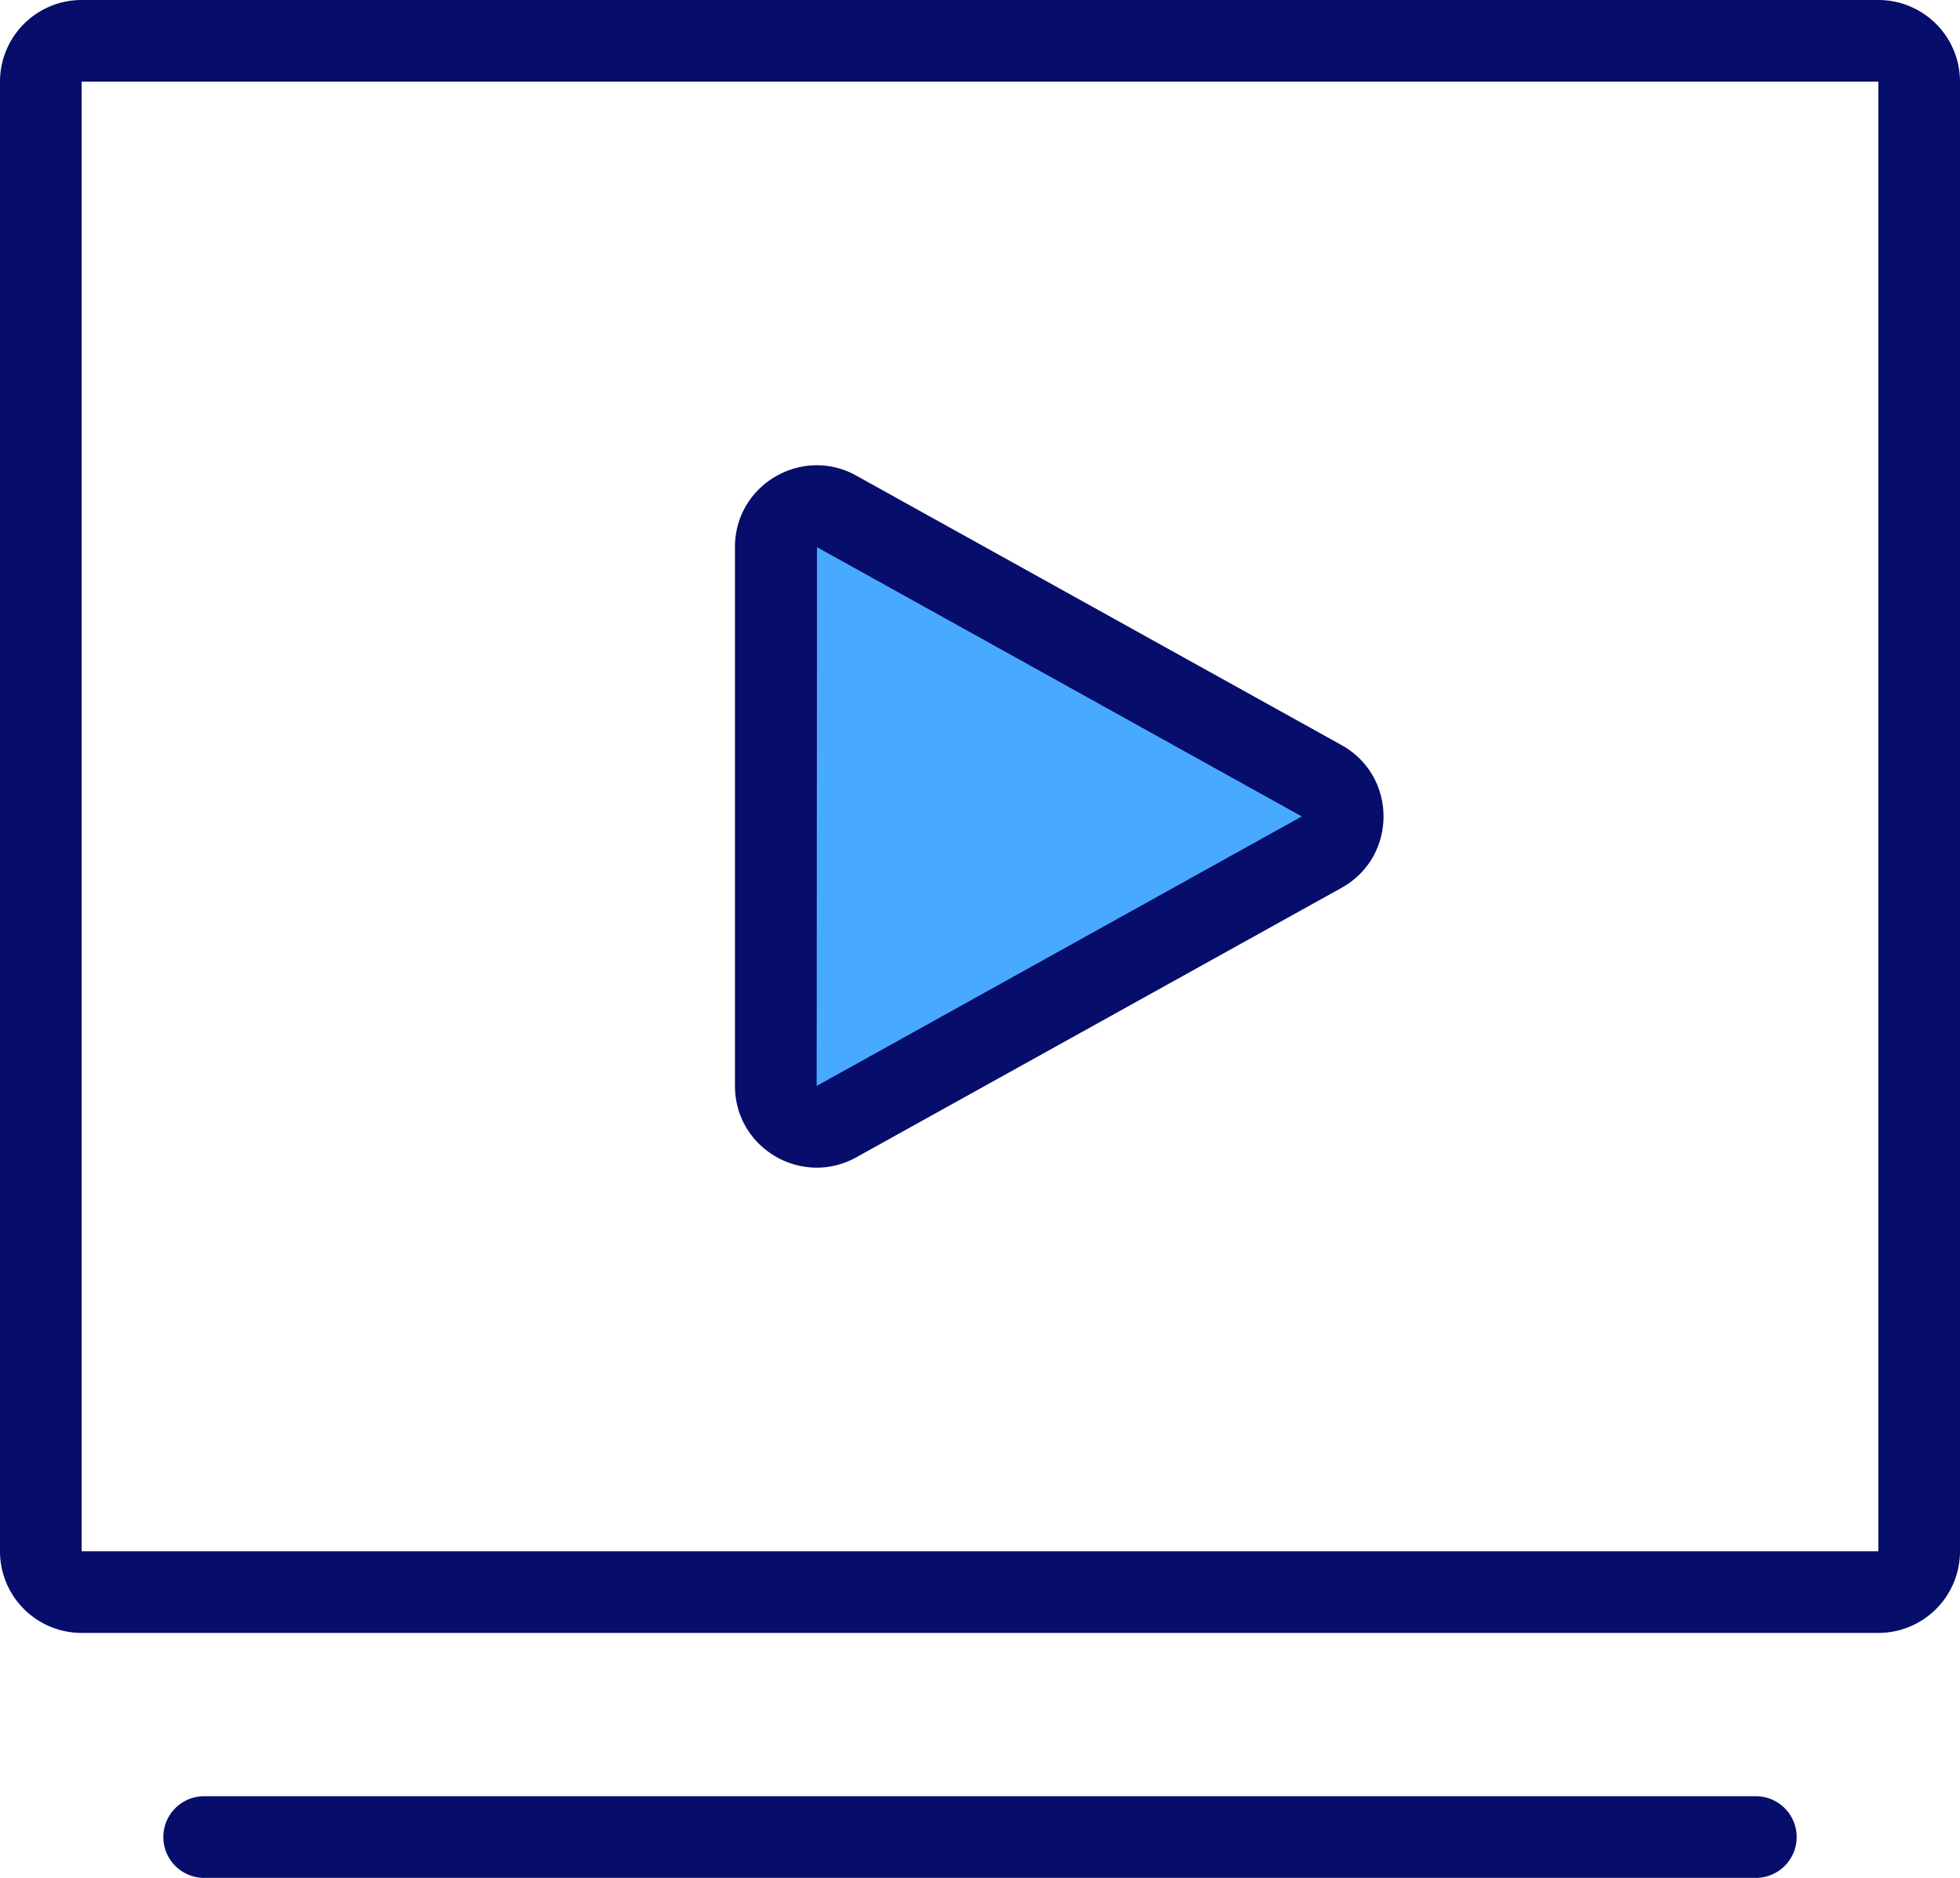 <svg xmlns="http://www.w3.org/2000/svg" width="48" height="46" viewBox="0 0 48 46">
    <g fill="none" fill-rule="evenodd">
        <path fill="#47AAFF" d="M20.002 27.604c-.482 0-1.002-.382-1.002-1.002V13.4c0-.62.52-1.004 1.002-1.004.168 0 .33.044.482.128l11.884 6.602a.981.981 0 0 1 .514.874.98.98 0 0 1-.514.874l-11.884 6.602a.967.967 0 0 1-.482.128z"/>
        <path fill="#060D6A" d="M2 38h44V2H2v36zM46 0H2a2 2 0 0 0-2 2v36a2 2 0 0 0 2 2h44a2 2 0 0 0 2-2V2a2 2 0 0 0-2-2zM20.007 13.403l11.874 6.596L20 26.601l.008-13.198zm-.004 15.2c.322 0 .654-.08.968-.254l11.882-6.6c1.372-.762 1.372-2.736 0-3.498l-11.882-6.6a1.969 1.969 0 0 0-.968-.254c-1.046 0-2.004.836-2.004 2.002v13.202c0 1.166.958 2.002 2.004 2.002zM43 44H5a1 1 0 0 0 0 2h38a1 1 0 0 0 0-2"/>
    </g>
</svg>
